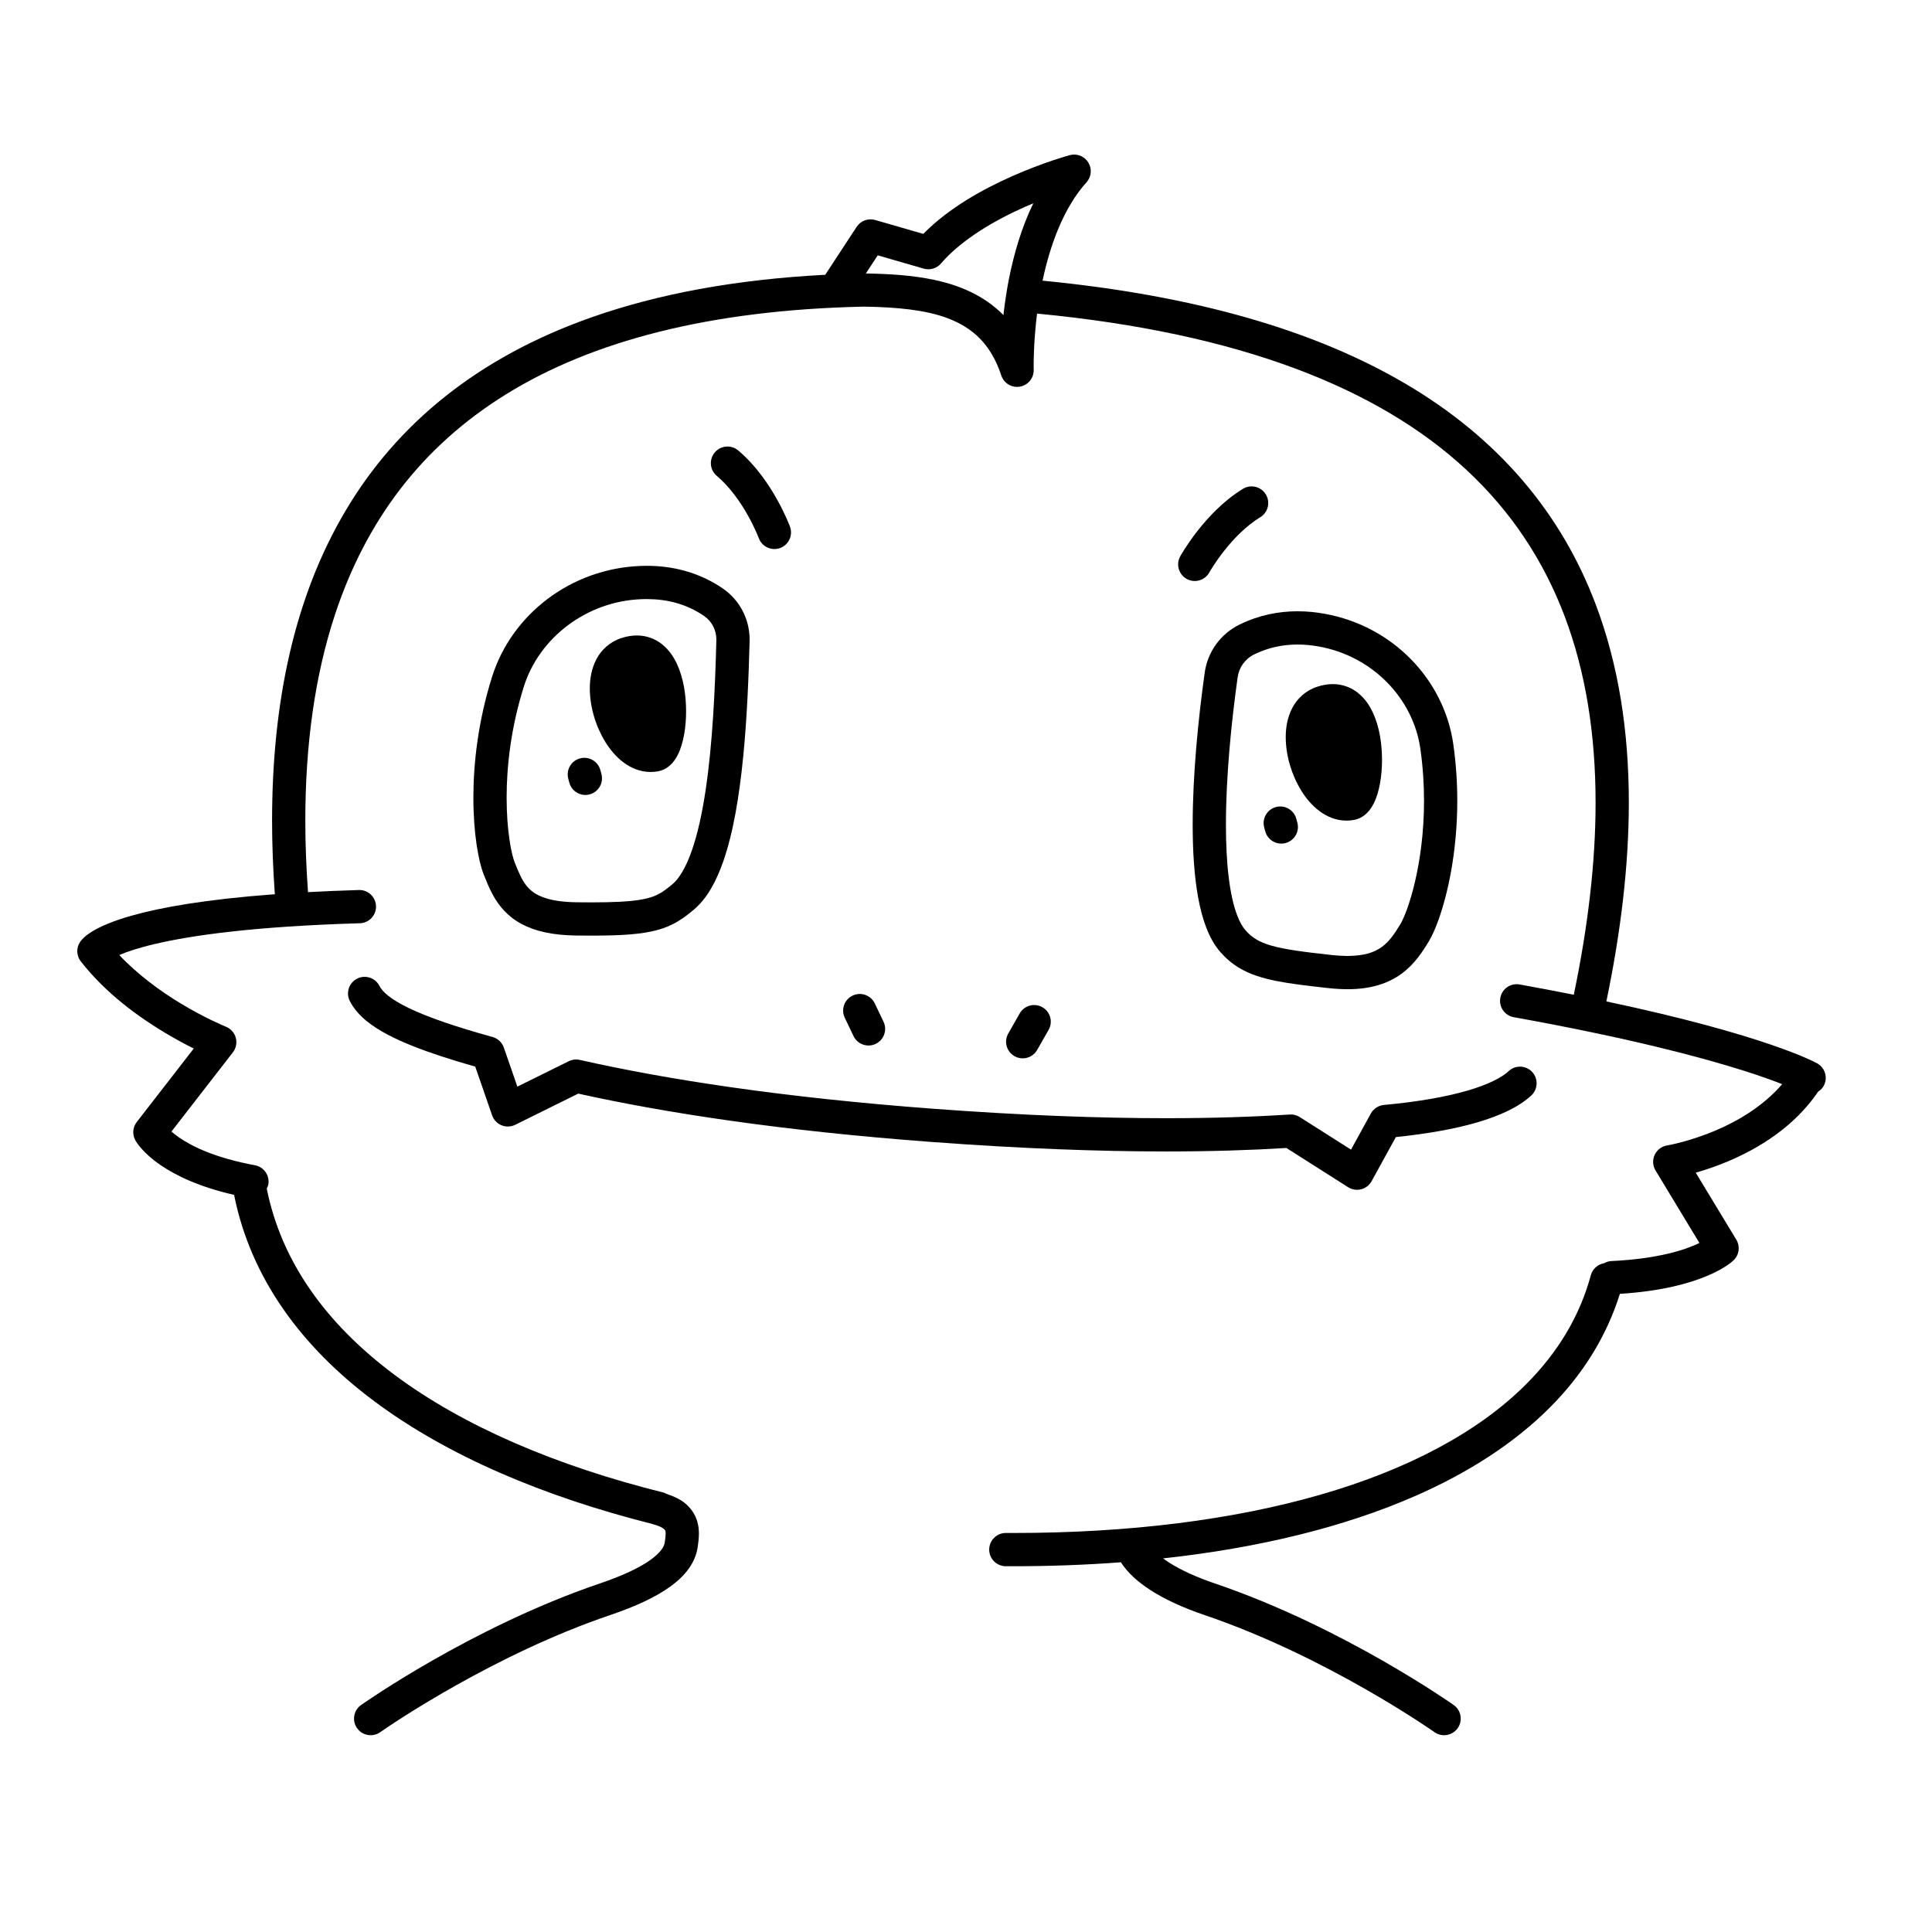 <svg width="200" height="200" viewBox="0 0 200 200" xmlns="http://www.w3.org/2000/svg"><g id="type=user, mode=dark"><g id="Group 432527127"><path id="Vector" d="M134.192 84.757C133.945 83.84 133 83.297 132.082 83.545C131.165 83.793 130.622 84.737 130.87 85.655L130.978 86.057C131.226 86.975 132.171 87.518 133.088 87.27C134.006 87.022 134.549 86.077 134.301 85.16L134.192 84.757Z"/><path id="Vector_2" d="M136.358 71.091L136.362 71.09L136.365 71.088L136.358 71.091Z"/><path id="Vector_3" d="M140.599 71.747C139.906 71.177 138.955 70.809 137.964 70.818C137.433 70.818 136.895 70.913 136.361 71.089C135.198 71.459 134.285 72.306 133.788 73.267C133.278 74.23 133.1 75.279 133.098 76.32C133.108 78.237 133.699 80.195 134.698 81.831C135.202 82.646 135.817 83.385 136.587 83.962C137.35 84.535 138.315 84.952 139.392 84.951C139.653 84.951 139.919 84.927 140.184 84.877L140.195 84.875C140.607 84.796 140.962 84.611 141.234 84.401C141.712 84.028 141.985 83.604 142.205 83.178C142.528 82.535 142.722 81.839 142.861 81.079C142.997 80.321 143.066 79.503 143.066 78.66C143.06 77.022 142.821 75.303 142.13 73.789C141.779 73.034 141.301 72.315 140.599 71.747Z"/><path id="Vector_4" d="M62.151 79.722C61.903 78.804 60.958 78.261 60.04 78.509C59.123 78.757 58.58 79.702 58.828 80.619L58.936 81.022C59.184 81.939 60.129 82.482 61.046 82.234C61.964 81.986 62.507 81.041 62.259 80.124L62.151 79.722Z"/><path id="Vector_5" d="M68.558 66.713C67.865 66.143 66.915 65.775 65.923 65.784C65.39 65.784 64.852 65.88 64.32 66.055C63.157 66.424 62.244 67.271 61.747 68.231C61.237 69.195 61.059 70.243 61.057 71.284C61.067 73.202 61.658 75.159 62.656 76.796C63.161 77.611 63.776 78.349 64.545 78.927C65.309 79.499 66.274 79.916 67.35 79.916C67.615 79.916 67.88 79.89 68.139 79.842L68.154 79.84C68.565 79.76 68.921 79.575 69.193 79.365C69.671 78.992 69.943 78.569 70.164 78.142C70.486 77.499 70.68 76.804 70.82 76.044C70.956 75.285 71.025 74.467 71.025 73.625C71.018 71.987 70.78 70.268 70.089 68.754C69.738 68 69.26 67.281 68.558 66.713Z"/><path id="Vector_6" d="M64.317 66.055L64.32 66.055L64.322 66.054L64.317 66.055Z"/><path id="Vector_7" d="M188.124 110.085C187.897 109.962 182.87 107.18 166.291 103.666C167.795 96.44 168.615 89.56 168.616 83.091C168.616 75.679 167.543 68.798 165.191 62.578C161.672 53.245 155.229 45.445 145.498 39.726C136.138 34.219 123.767 30.593 107.927 29.054C108.69 25.407 110.105 21.493 112.476 18.871C112.986 18.302 113.061 17.47 112.661 16.82C112.26 16.169 111.484 15.861 110.746 16.06C110.69 16.076 108.065 16.785 104.78 18.238C101.792 19.569 98.257 21.49 95.578 24.212L90.597 22.773C89.873 22.563 89.092 22.853 88.68 23.483L85.43 28.445C76.14 28.931 68.119 30.427 61.251 32.845C49.489 36.975 41.115 43.872 35.793 52.836C30.463 61.796 28.165 72.73 28.165 84.98C28.165 87.455 28.268 89.99 28.451 92.57C21.193 93.106 16.6 93.951 13.663 94.778C11.676 95.339 10.44 95.893 9.638 96.367C8.84 96.84 8.467 97.245 8.292 97.507C7.878 98.124 7.907 98.934 8.363 99.521C10.956 102.847 14.371 105.294 17.142 106.952C18.249 107.613 19.246 108.14 20.059 108.543L14.156 116.153C13.736 116.695 13.677 117.434 14.007 118.035C14.122 118.249 14.795 119.351 16.582 120.583C18.157 121.672 20.588 122.859 24.234 123.694C25.951 132.305 31.223 139.448 38.74 145.051C46.363 150.738 56.309 154.929 67.512 157.756C67.526 157.76 67.536 157.771 67.549 157.774L67.549 157.774C68.455 158.009 68.754 158.28 68.817 158.361L68.877 158.473C68.893 158.523 68.909 158.614 68.909 158.76C68.91 158.967 68.871 159.277 68.818 159.66C68.789 159.863 68.71 160.091 68.489 160.399C68.162 160.857 67.488 161.454 66.418 162.063C65.351 162.677 63.904 163.307 62.09 163.921C48.776 168.443 37.453 176.456 37.379 176.502C36.602 177.05 36.416 178.124 36.965 178.901C37.513 179.677 38.587 179.863 39.364 179.314L39.48 179.233C40.69 178.389 51.269 171.217 63.195 167.181C65.81 166.291 67.844 165.352 69.373 164.253C70.136 163.702 70.777 163.104 71.275 162.42C71.771 161.739 72.118 160.954 72.229 160.12L72.23 160.116C72.275 159.765 72.349 159.31 72.35 158.76C72.35 158.379 72.312 157.948 72.177 157.492C71.982 156.806 71.524 156.091 70.867 155.578C70.35 155.168 69.709 154.881 68.992 154.643C68.904 154.604 68.831 154.545 68.735 154.521C57.686 151.778 47.999 147.673 40.799 142.292C33.773 137.036 29.141 130.649 27.611 123.036C27.673 122.905 27.746 122.781 27.774 122.632C27.946 121.697 27.328 120.8 26.393 120.628L26.393 120.627C22.274 119.868 19.876 118.675 18.539 117.752C18.216 117.529 17.958 117.322 17.748 117.138L24.108 108.939C24.439 108.512 24.551 107.953 24.409 107.431C24.267 106.91 23.887 106.485 23.385 106.285L23.372 106.28C23.187 106.205 21.167 105.371 18.666 103.852C16.628 102.619 14.287 100.92 12.346 98.865C13.117 98.536 14.275 98.133 16.019 97.725C19.85 96.821 26.385 95.894 37.256 95.574C38.206 95.546 38.953 94.754 38.925 93.804C38.897 92.853 38.104 92.106 37.154 92.134C35.271 92.19 33.527 92.265 31.885 92.354C31.706 89.839 31.606 87.376 31.606 84.98C31.606 77.096 32.596 69.886 34.713 63.515C37.899 53.957 43.559 46.281 52.415 40.8C61.258 35.335 73.381 32.081 89.454 31.742C92.821 31.795 95.805 32.073 98.097 32.942C99.421 33.441 100.517 34.11 101.432 35.041C102.344 35.973 103.097 37.185 103.652 38.866C103.92 39.68 104.742 40.172 105.586 40.023C106.43 39.874 107.034 39.131 107.007 38.274L107.007 38.254C107.005 38.203 107.002 38.058 107.002 37.832C107.002 36.975 107.047 34.95 107.357 32.463C128.355 34.468 142.717 40.191 151.804 48.64C156.471 52.979 159.792 58.04 161.972 63.795C164.148 69.55 165.174 76.009 165.174 83.091C165.174 89.273 164.387 95.929 162.919 102.974C161.161 102.625 159.301 102.27 157.311 101.911C156.375 101.742 155.48 102.364 155.312 103.299C155.143 104.235 155.765 105.13 156.7 105.299L156.7 105.298C168.494 107.426 175.993 109.405 180.511 110.838C182.264 111.394 183.557 111.864 184.49 112.232C182.563 114.476 179.951 116.034 177.617 117.02C176.215 117.616 174.932 118.01 174.011 118.252C173.55 118.373 173.18 118.456 172.931 118.507C172.806 118.533 172.712 118.551 172.651 118.562L172.587 118.574L172.575 118.576C172.013 118.667 171.528 119.036 171.289 119.553C171.05 120.07 171.085 120.679 171.38 121.166L175.925 128.673C174.529 129.353 171.736 130.312 166.796 130.545C166.524 130.558 166.279 130.645 166.056 130.768C165.416 130.879 164.864 131.338 164.684 132.007C163.532 136.266 161.259 140.022 157.959 143.319C153.015 148.26 145.725 152.13 136.671 154.736C127.621 157.345 116.829 158.695 104.951 158.694C104.679 158.694 104.405 158.694 104.131 158.692C103.181 158.688 102.407 159.455 102.402 160.406C102.398 161.356 103.165 162.13 104.116 162.135L104.115 162.134C104.395 162.135 104.673 162.136 104.951 162.136C108.756 162.135 112.453 161.995 116.033 161.727C116.744 162.828 117.786 163.764 119.123 164.626C120.612 165.578 122.468 166.435 124.669 167.182C131.025 169.335 137.01 172.378 141.385 174.879C143.573 176.129 145.361 177.244 146.597 178.043C147.215 178.443 147.695 178.763 148.018 178.982C148.18 179.092 148.303 179.176 148.384 179.233L148.5 179.314C149.277 179.862 150.351 179.677 150.899 178.901C151.447 178.124 151.262 177.05 150.486 176.502C150.41 176.456 139.088 168.443 125.774 163.922C123.779 163.247 122.158 162.483 120.978 161.727C120.765 161.592 120.585 161.458 120.402 161.325C130.281 160.247 139.124 158.097 146.498 154.868C152.016 152.448 156.719 149.419 160.39 145.756C163.798 142.358 166.295 138.393 167.689 133.937C176.141 133.415 179.168 130.766 179.475 130.451C180.046 129.891 180.157 129.015 179.742 128.331L175.544 121.398C176.505 121.121 177.677 120.734 178.964 120.188C182.026 118.88 185.713 116.688 188.219 113.003C188.44 112.857 188.639 112.676 188.778 112.43C189.245 111.602 188.952 110.552 188.124 110.085ZM104.451 28.843C104.187 30.182 104.006 31.452 103.874 32.617C101.902 30.612 99.374 29.532 96.665 28.963C94.459 28.499 92.095 28.351 89.642 28.309C89.639 28.309 89.637 28.308 89.634 28.308L90.863 26.432L95.627 27.809C96.275 27.997 96.972 27.788 97.411 27.277C99.54 24.775 103.128 22.721 106.172 21.385C106.445 21.265 106.707 21.156 106.969 21.046C105.727 23.593 104.956 26.325 104.451 28.843Z"/><path id="Vector_8" d="M66.299 58.587C59.093 58.865 52.985 63.596 50.945 70.04C49.479 74.697 49.004 79.051 49.004 82.574C49.004 84.44 49.137 86.073 49.333 87.408C49.533 88.75 49.775 89.764 50.075 90.529C50.338 91.188 50.619 91.906 51.021 92.64C51.614 93.737 52.548 94.881 53.98 95.643C55.409 96.412 57.225 96.811 59.62 96.845H59.624C60.2 96.851 60.744 96.856 61.26 96.856C64.438 96.852 66.419 96.713 68.036 96.28C68.84 96.063 69.543 95.758 70.161 95.388C70.781 95.018 71.307 94.6 71.833 94.159C73.249 92.951 74.142 91.225 74.862 89.202C75.924 86.161 76.536 82.354 76.936 78.337C77.333 74.324 77.501 70.115 77.598 66.368L77.598 66.337L77.599 66.203C77.602 64.159 76.621 62.15 74.823 60.919C72.304 59.191 69.527 58.57 66.946 58.574C66.726 58.574 66.51 58.578 66.299 58.587ZM74.157 66.203L74.157 66.281C74.03 71.224 73.773 76.935 73.052 81.755C72.694 84.163 72.216 86.348 71.614 88.063C71.021 89.784 70.27 90.996 69.62 91.522C69.143 91.923 68.766 92.213 68.399 92.431C67.85 92.752 67.288 92.975 66.203 93.153C65.124 93.326 63.561 93.415 61.26 93.414C60.764 93.414 60.233 93.409 59.663 93.403H59.667C58.307 93.385 57.295 93.225 56.552 92.998C55.436 92.644 54.917 92.209 54.459 91.635C54.008 91.058 53.664 90.25 53.273 89.256C53.136 88.921 52.903 88.059 52.738 86.909C52.568 85.751 52.446 84.275 52.446 82.574C52.445 79.359 52.882 75.344 54.228 71.075C55.795 66.069 60.674 62.234 66.429 62.026C66.605 62.02 66.776 62.016 66.946 62.016C69.001 62.02 71.014 62.486 72.878 63.759C73.708 64.329 74.154 65.239 74.157 66.203Z"/><path id="Vector_9" d="M124.714 69.617C124.036 74.452 123.467 80.193 123.466 85.362C123.467 88.112 123.625 90.699 124.037 92.943C124.245 94.067 124.516 95.106 124.881 96.049C125.248 96.99 125.707 97.842 126.338 98.563C126.898 99.203 127.539 99.753 128.267 100.19C129.363 100.848 130.603 101.242 132.079 101.54C133.561 101.838 135.309 102.047 137.537 102.29C138.23 102.366 138.879 102.402 139.489 102.402C141.851 102.412 143.709 101.815 145.077 100.807C146.446 99.805 147.26 98.528 147.938 97.403C148.265 96.852 148.574 96.158 148.898 95.266C149.854 92.608 150.853 88.241 150.857 82.901C150.857 81.048 150.734 79.08 150.445 77.036C149.491 70.366 144.201 64.81 137.114 63.534C136.216 63.373 135.283 63.279 134.325 63.279C132.379 63.278 130.324 63.671 128.321 64.653V64.653C126.307 65.637 125.004 67.533 124.714 69.617ZM129.077 66.199L129.833 67.745C131.333 67.012 132.831 66.723 134.325 66.721C135.058 66.721 135.788 66.793 136.506 66.922C142.154 67.932 146.31 72.37 147.037 77.52C147.302 79.393 147.415 81.199 147.415 82.901C147.415 86.167 147 89.05 146.478 91.282C146.217 92.397 145.93 93.35 145.66 94.098C145.394 94.841 145.132 95.393 144.984 95.635C144.359 96.686 143.789 97.491 143.049 98.026C142.309 98.555 141.332 98.95 139.489 98.96C139.016 98.96 138.491 98.932 137.909 98.868C134.97 98.551 132.964 98.282 131.626 97.895C130.956 97.702 130.456 97.49 130.042 97.241C129.628 96.99 129.286 96.702 128.925 96.292C128.649 95.981 128.351 95.48 128.09 94.803C127.694 93.789 127.385 92.401 127.191 90.785C126.995 89.168 126.908 87.322 126.908 85.362C126.907 80.443 127.459 74.817 128.123 70.094C128.262 69.11 128.872 68.214 129.832 67.745L129.077 66.199Z"/><path id="Vector_10" d="M77.434 53.378C77.81 54.051 78.096 54.649 78.283 55.072C78.377 55.283 78.447 55.45 78.491 55.561L78.54 55.683L78.55 55.71L78.551 55.712C78.881 56.603 79.87 57.058 80.762 56.729C81.653 56.399 82.109 55.409 81.779 54.518L81.779 54.517C81.757 54.459 81.314 53.265 80.438 51.699C79.559 50.133 78.26 48.185 76.416 46.628C75.689 46.017 74.603 46.111 73.992 46.839C73.38 47.566 73.474 48.651 74.202 49.263C75.556 50.395 76.686 52.032 77.434 53.378Z"/><path id="Vector_11" d="M128.671 50.603C126.613 51.863 125.035 53.592 123.928 55.006C122.826 56.422 122.208 57.535 122.177 57.59C121.716 58.421 122.016 59.469 122.848 59.93C123.679 60.39 124.727 60.09 125.188 59.259L125.188 59.258L125.189 59.257C125.227 59.188 125.792 58.198 126.734 57.006C127.673 55.813 128.999 54.428 130.462 53.542C131.273 53.047 131.53 51.988 131.036 51.177C130.541 50.365 129.482 50.108 128.671 50.603Z"/><path id="Vector_12" d="M40.189 103.08C39.682 102.677 39.414 102.332 39.287 102.074C38.862 101.224 37.829 100.879 36.978 101.304C36.128 101.729 35.783 102.762 36.208 103.613C36.627 104.448 37.264 105.151 38.047 105.775C39.229 106.709 40.764 107.501 42.74 108.292C44.511 108.998 46.661 109.694 49.197 110.416L50.944 115.46C51.104 115.924 51.462 116.302 51.917 116.489C52.372 116.676 52.892 116.657 53.333 116.439L59.861 113.211C68.904 115.216 80.896 117.058 96.409 118.213C105.747 118.909 113.801 119.198 120.723 119.198C125.372 119.198 129.496 119.065 133.169 118.839L139.557 122.899C139.956 123.152 140.45 123.231 140.908 123.113C141.366 122.996 141.761 122.689 141.989 122.275L144.498 117.71C147.809 117.364 150.611 116.862 152.87 116.205C155.341 115.476 157.206 114.611 158.524 113.398C159.218 112.75 159.256 111.661 158.607 110.966C157.959 110.271 156.87 110.234 156.175 110.882L156.175 110.882C155.532 111.499 154.086 112.276 151.908 112.9C149.731 113.535 146.834 114.056 143.262 114.384C142.695 114.436 142.186 114.769 141.912 115.269L139.855 119.01L134.549 115.638C134.238 115.44 133.881 115.349 133.514 115.373C129.786 115.615 125.539 115.756 120.723 115.756C113.897 115.756 105.927 115.471 96.665 114.781C80.953 113.611 68.93 111.733 60.018 109.722C59.63 109.634 59.233 109.681 58.876 109.858L53.557 112.488L52.157 108.444C51.972 107.911 51.533 107.499 50.99 107.349C47.176 106.295 44.325 105.316 42.392 104.39C41.426 103.929 40.694 103.482 40.189 103.08Z"/><path id="Vector_13" d="M107.366 108.69L108.551 106.615C109.022 105.79 108.735 104.739 107.909 104.268C107.084 103.796 106.033 104.084 105.561 104.909L104.377 106.984C103.906 107.81 104.193 108.861 105.019 109.332C105.844 109.803 106.895 109.516 107.366 108.69Z"/><path id="Vector_14" d="M90.65 108.063C91.508 107.653 91.871 106.626 91.462 105.768L90.558 103.875C90.148 103.018 89.121 102.654 88.263 103.064C87.405 103.473 87.042 104.501 87.451 105.359L88.355 107.251C88.765 108.109 89.792 108.472 90.65 108.063Z"/></g></g></svg>